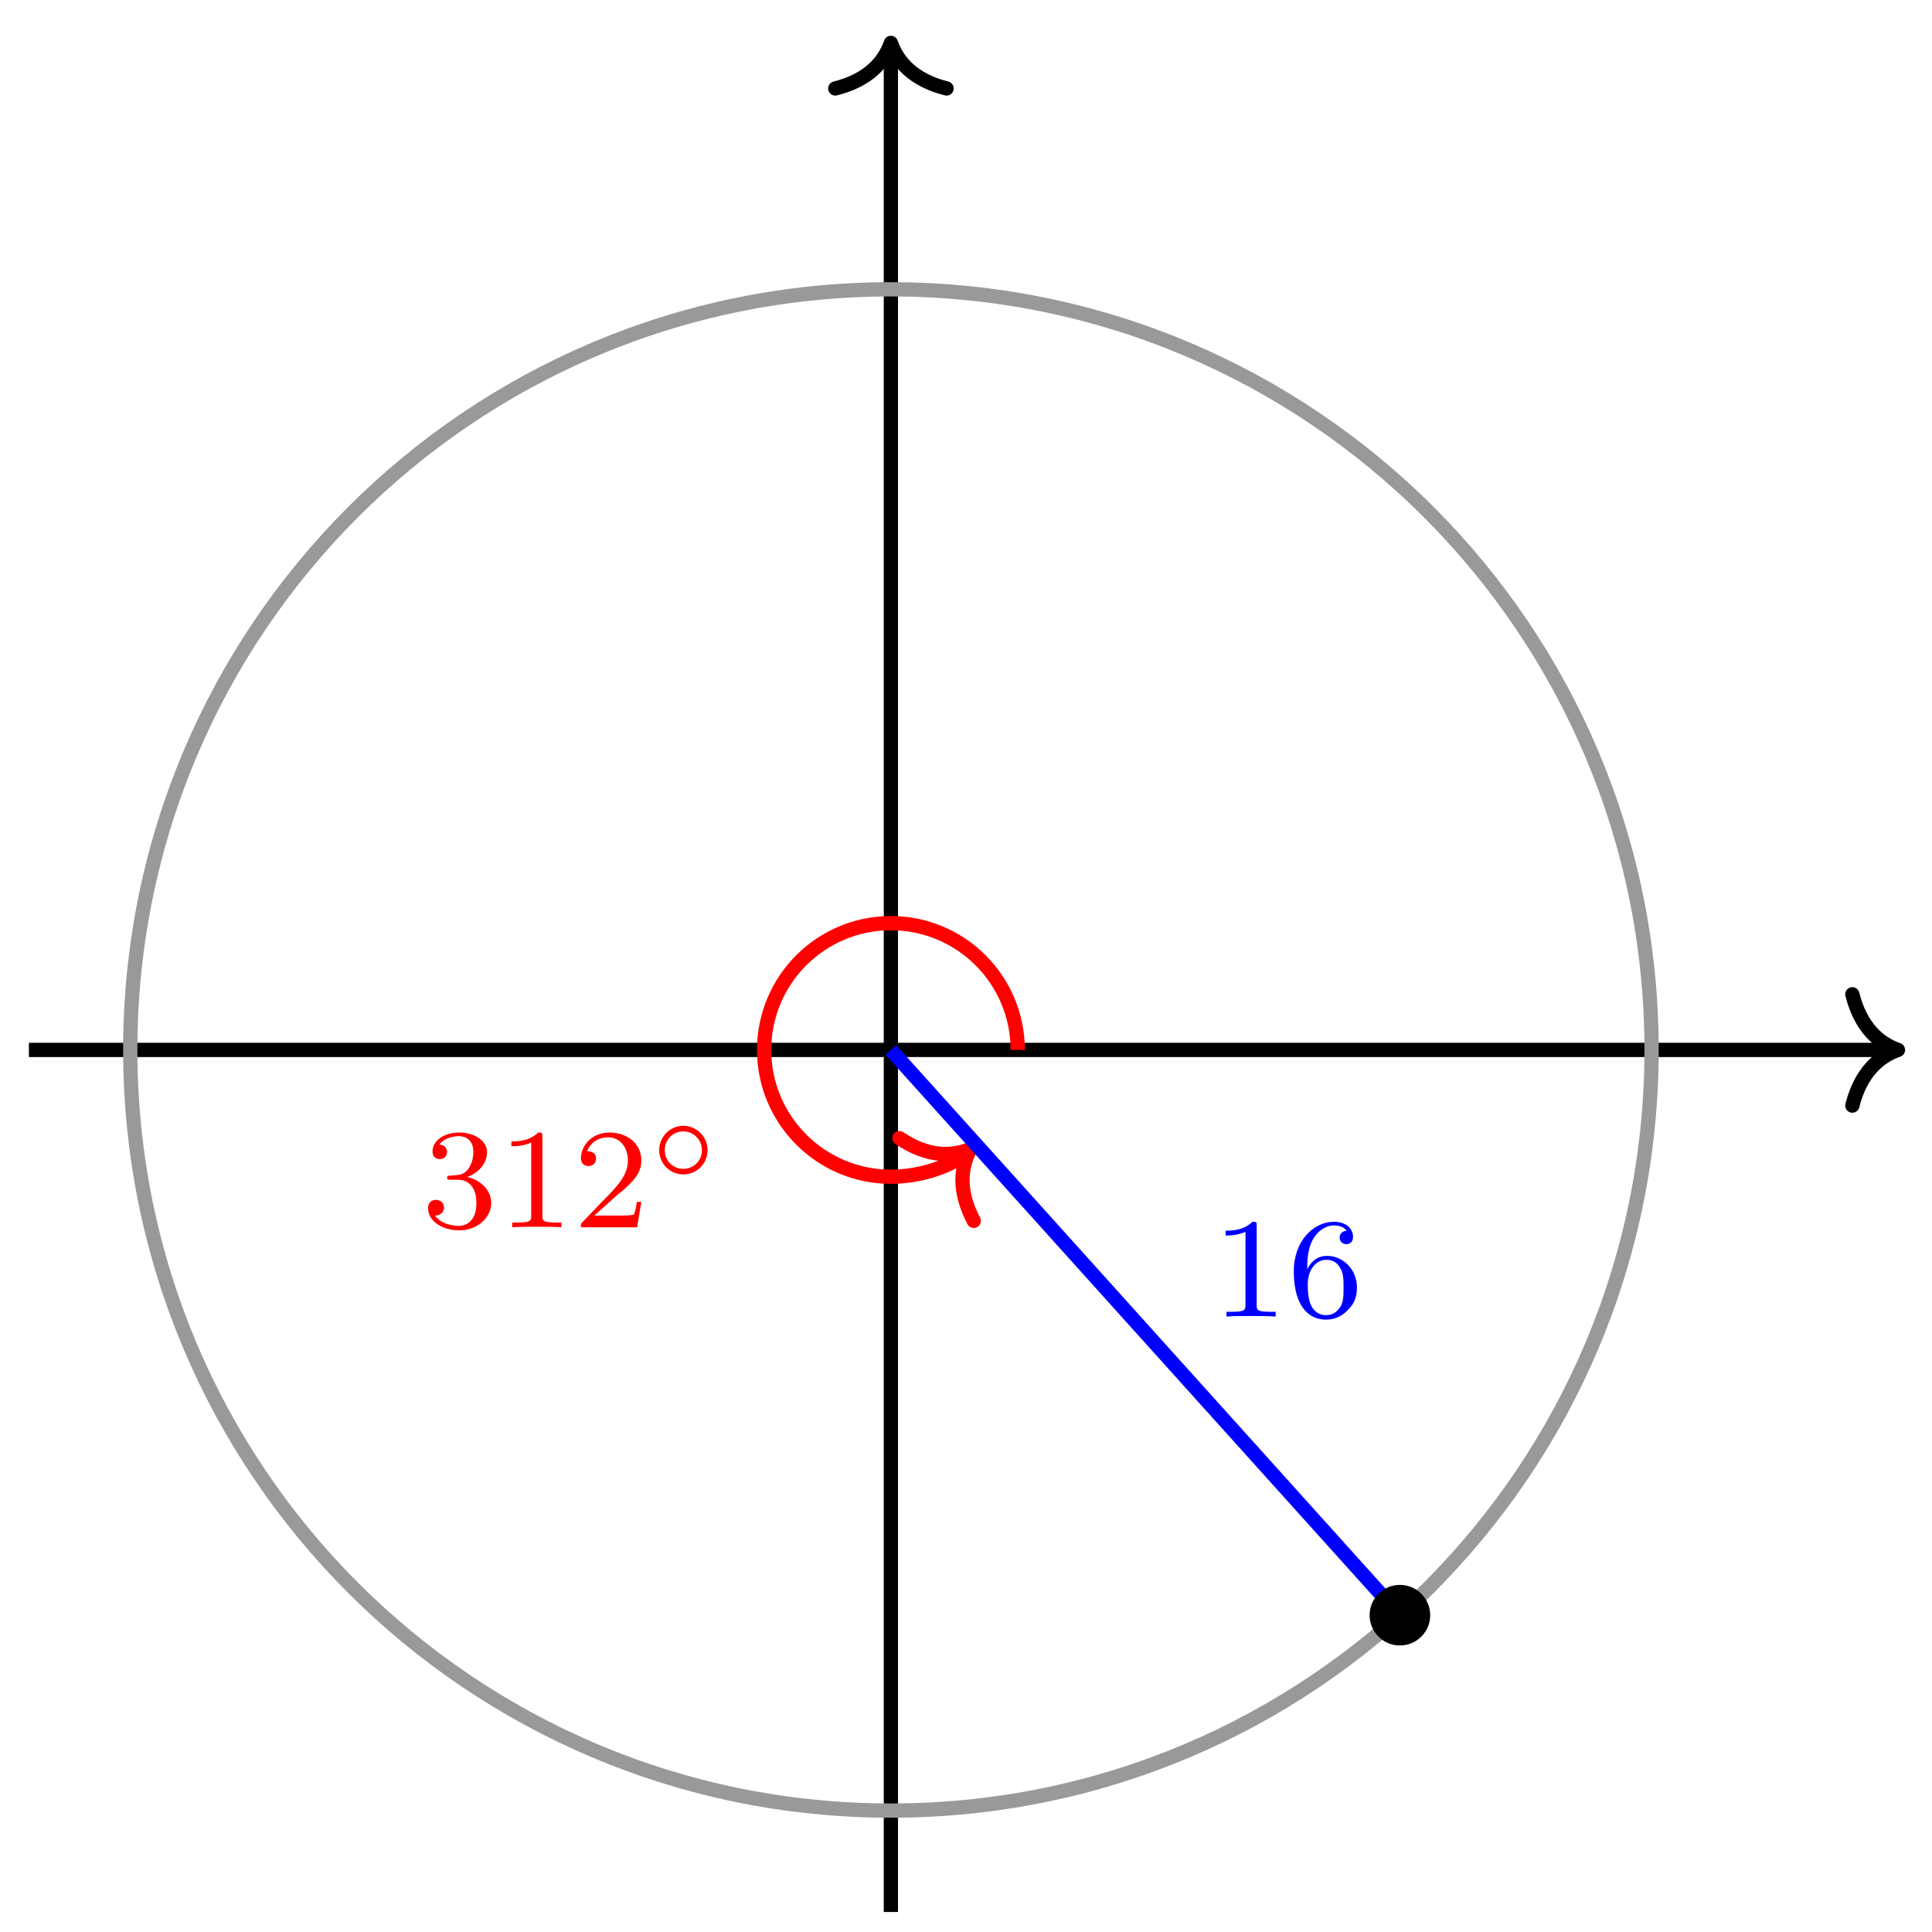 <?xml version="1.0" encoding="UTF-8"?>
<svg xmlns="http://www.w3.org/2000/svg" xmlns:xlink="http://www.w3.org/1999/xlink" width="108pt" height="108pt" viewBox="0 0 108 108" version="1.1">
<defs>
<g>
<symbol overflow="visible" id="glyph0-0">
<path style="stroke:none;" d=""/>
</symbol>
<symbol overflow="visible" id="glyph0-1">
<path style="stroke:none;" d="M 2.016 -2.656 C 2.641 -2.656 3.047 -2.203 3.047 -1.359 C 3.047 -0.359 2.484 -0.078 2.062 -0.078 C 1.625 -0.078 1.016 -0.234 0.734 -0.656 C 1.031 -0.656 1.234 -0.844 1.234 -1.094 C 1.234 -1.359 1.047 -1.531 0.781 -1.531 C 0.578 -1.531 0.344 -1.406 0.344 -1.078 C 0.344 -0.328 1.156 0.172 2.078 0.172 C 3.125 0.172 3.875 -0.562 3.875 -1.359 C 3.875 -2.031 3.344 -2.625 2.531 -2.812 C 3.156 -3.031 3.641 -3.562 3.641 -4.203 C 3.641 -4.844 2.922 -5.297 2.094 -5.297 C 1.234 -5.297 0.594 -4.844 0.594 -4.234 C 0.594 -3.938 0.781 -3.812 1 -3.812 C 1.25 -3.812 1.406 -3.984 1.406 -4.219 C 1.406 -4.516 1.141 -4.625 0.969 -4.625 C 1.312 -5.062 1.922 -5.094 2.062 -5.094 C 2.266 -5.094 2.875 -5.031 2.875 -4.203 C 2.875 -3.656 2.641 -3.312 2.531 -3.188 C 2.297 -2.938 2.109 -2.922 1.625 -2.891 C 1.469 -2.891 1.406 -2.875 1.406 -2.766 C 1.406 -2.656 1.484 -2.656 1.625 -2.656 Z M 2.016 -2.656 "/>
</symbol>
<symbol overflow="visible" id="glyph0-2">
<path style="stroke:none;" d="M 2.5 -5.078 C 2.5 -5.297 2.484 -5.297 2.266 -5.297 C 1.938 -4.984 1.516 -4.797 0.766 -4.797 L 0.766 -4.531 C 0.984 -4.531 1.406 -4.531 1.875 -4.734 L 1.875 -0.656 C 1.875 -0.359 1.844 -0.266 1.094 -0.266 L 0.812 -0.266 L 0.812 0 C 1.141 -0.031 1.828 -0.031 2.188 -0.031 C 2.547 -0.031 3.234 -0.031 3.562 0 L 3.562 -0.266 L 3.281 -0.266 C 2.531 -0.266 2.5 -0.359 2.5 -0.656 Z M 2.5 -5.078 "/>
</symbol>
<symbol overflow="visible" id="glyph0-3">
<path style="stroke:none;" d="M 2.25 -1.625 C 2.375 -1.75 2.703 -2.016 2.844 -2.125 C 3.328 -2.578 3.797 -3.016 3.797 -3.734 C 3.797 -4.688 3 -5.297 2.016 -5.297 C 1.047 -5.297 0.422 -4.578 0.422 -3.859 C 0.422 -3.469 0.734 -3.422 0.844 -3.422 C 1.016 -3.422 1.266 -3.531 1.266 -3.844 C 1.266 -4.25 0.859 -4.25 0.766 -4.25 C 1 -4.844 1.531 -5.031 1.922 -5.031 C 2.656 -5.031 3.047 -4.406 3.047 -3.734 C 3.047 -2.906 2.469 -2.297 1.516 -1.344 L 0.516 -0.297 C 0.422 -0.219 0.422 -0.203 0.422 0 L 3.562 0 L 3.797 -1.422 L 3.547 -1.422 C 3.531 -1.266 3.469 -0.875 3.375 -0.719 C 3.328 -0.656 2.719 -0.656 2.594 -0.656 L 1.172 -0.656 Z M 2.25 -1.625 "/>
</symbol>
<symbol overflow="visible" id="glyph1-0">
<path style="stroke:none;" d=""/>
</symbol>
<symbol overflow="visible" id="glyph1-1">
<path style="stroke:none;" d="M 3.266 -1.5 C 3.266 -2.25 2.656 -2.859 1.906 -2.859 C 1.172 -2.859 0.562 -2.25 0.562 -1.5 C 0.562 -0.734 1.172 -0.141 1.906 -0.141 C 2.656 -0.141 3.266 -0.734 3.266 -1.5 Z M 1.906 -0.453 C 1.328 -0.453 0.875 -0.906 0.875 -1.5 C 0.875 -2.078 1.328 -2.547 1.906 -2.547 C 2.484 -2.547 2.953 -2.078 2.953 -1.5 C 2.953 -0.906 2.484 -0.453 1.906 -0.453 Z M 1.906 -0.453 "/>
</symbol>
<symbol overflow="visible" id="glyph2-0">
<path style="stroke:none;" d=""/>
</symbol>
<symbol overflow="visible" id="glyph2-1">
<path style="stroke:none;" d="M 3.562 0 L 3.562 -0.266 L 3.281 -0.266 C 2.531 -0.266 2.5 -0.359 2.5 -0.656 L 2.5 -5.078 C 2.5 -5.297 2.484 -5.297 2.266 -5.297 C 1.938 -4.984 1.516 -4.797 0.766 -4.797 L 0.766 -4.531 C 0.984 -4.531 1.406 -4.531 1.875 -4.734 L 1.875 -0.656 C 1.875 -0.359 1.844 -0.266 1.094 -0.266 L 0.812 -0.266 L 0.812 0 C 1.141 -0.031 1.828 -0.031 2.188 -0.031 C 2.547 -0.031 3.234 -0.031 3.562 0 Z M 3.562 0 "/>
</symbol>
<symbol overflow="visible" id="glyph2-2">
<path style="stroke:none;" d="M 3.875 -1.625 C 3.875 -2.656 3.078 -3.391 2.203 -3.391 C 1.625 -3.391 1.281 -3.031 1.094 -2.641 C 1.094 -3.297 1.156 -3.875 1.438 -4.359 C 1.688 -4.766 2.094 -5.094 2.594 -5.094 C 2.75 -5.094 3.109 -5.062 3.297 -4.797 C 2.938 -4.766 2.906 -4.5 2.906 -4.422 C 2.906 -4.172 3.094 -4.047 3.281 -4.047 C 3.422 -4.047 3.656 -4.125 3.656 -4.438 C 3.656 -4.906 3.297 -5.297 2.578 -5.297 C 1.469 -5.297 0.344 -4.25 0.344 -2.531 C 0.344 -0.359 1.359 0.172 2.125 0.172 C 2.516 0.172 2.922 0.062 3.281 -0.281 C 3.609 -0.594 3.875 -0.922 3.875 -1.625 Z M 3.125 -1.625 C 3.125 -1.219 3.125 -0.875 2.969 -0.578 C 2.75 -0.219 2.484 -0.078 2.125 -0.078 C 1.703 -0.078 1.438 -0.359 1.328 -0.594 C 1.141 -0.953 1.125 -1.484 1.125 -1.797 C 1.125 -2.578 1.547 -3.172 2.172 -3.172 C 2.562 -3.172 2.812 -2.969 2.953 -2.688 C 3.125 -2.391 3.125 -2.031 3.125 -1.625 Z M 3.125 -1.625 "/>
</symbol>
</g>
</defs>
<g id="surface1">
<path style="fill:none;stroke-width:0.797;stroke-linecap:butt;stroke-linejoin:miter;stroke:rgb(0%,0%,0%);stroke-opacity:1;stroke-miterlimit:10;" d="M -48.188 0.002 L 55.895 0.002 " transform="matrix(1,0,0,-1,49.803,58.693)"/>
<path style="fill:none;stroke-width:0.797;stroke-linecap:round;stroke-linejoin:round;stroke:rgb(0%,0%,0%);stroke-opacity:1;stroke-miterlimit:10;" d="M -2.552 3.111 C -2.083 1.244 -1.044 0.361 -0.001 0.002 C -1.044 -0.361 -2.083 -1.244 -2.552 -3.111 " transform="matrix(1,0,0,-1,106.099,58.693)"/>
<path style="fill:none;stroke-width:0.797;stroke-linecap:butt;stroke-linejoin:miter;stroke:rgb(0%,0%,0%);stroke-opacity:1;stroke-miterlimit:10;" d="M -0.002 -48.188 L -0.002 55.895 " transform="matrix(1,0,0,-1,49.803,58.693)"/>
<path style="fill:none;stroke-width:0.797;stroke-linecap:round;stroke-linejoin:round;stroke:rgb(0%,0%,0%);stroke-opacity:1;stroke-miterlimit:10;" d="M -2.549 3.111 C -2.084 1.244 -1.045 0.361 -0.002 0.002 C -1.045 -0.361 -2.084 -1.244 -2.549 -3.111 " transform="matrix(0,-1,-1,0,49.803,2.396)"/>
<path style="fill:none;stroke-width:0.797;stroke-linecap:butt;stroke-linejoin:miter;stroke:rgb(100%,0%,0%);stroke-opacity:1;stroke-miterlimit:10;" d="M 7.088 0.002 C 7.088 3.916 3.912 7.088 -0.002 7.088 C -3.912 7.088 -7.088 3.916 -7.088 0.002 C -7.088 -3.912 -3.912 -7.088 -0.002 -7.088 C 1.752 -7.088 3.439 -6.439 4.15 -5.799 " transform="matrix(1,0,0,-1,49.803,58.693)"/>
<path style="fill:none;stroke-width:0.797;stroke-linecap:round;stroke-linejoin:round;stroke:rgb(100%,0%,0%);stroke-opacity:1;stroke-miterlimit:10;" d="M -2.549 3.11 C -2.084 1.245 -1.047 0.364 0.001 -0.001 C -1.045 -0.363 -2.086 -1.245 -2.552 -3.111 " transform="matrix(0.743,-0.669,-0.669,-0.743,54.249,64.226)"/>
<g style="fill:rgb(100%,0%,0%);fill-opacity:1;">
  <use xlink:href="#glyph0-1" x="23.585" y="68.606"/>
  <use xlink:href="#glyph0-2" x="27.82" y="68.606"/>
  <use xlink:href="#glyph0-3" x="32.054" y="68.606"/>
</g>
<g style="fill:rgb(100%,0%,0%);fill-opacity:1;">
  <use xlink:href="#glyph1-1" x="36.287" y="65.792"/>
</g>
<path style="fill:none;stroke-width:0.797;stroke-linecap:butt;stroke-linejoin:miter;stroke:rgb(59.999%,59.999%,59.999%);stroke-opacity:1;stroke-miterlimit:10;" d="M 42.521 0.002 C 42.521 23.482 23.482 42.52 -0.002 42.52 C -23.482 42.52 -42.521 23.482 -42.521 0.002 C -42.521 -23.482 -23.482 -42.52 -0.002 -42.52 C 23.482 -42.52 42.521 -23.482 42.521 0.002 Z M 42.521 0.002 " transform="matrix(1,0,0,-1,49.803,58.693)"/>
<path style="fill:none;stroke-width:0.797;stroke-linecap:butt;stroke-linejoin:miter;stroke:rgb(0%,0%,100%);stroke-opacity:1;stroke-miterlimit:10;" d="M -0.002 0.002 L 28.451 -31.599 " transform="matrix(1,0,0,-1,49.803,58.693)"/>
<g style="fill:rgb(0%,0%,100%);fill-opacity:1;">
  <use xlink:href="#glyph2-1" x="67.748" y="73.596"/>
  <use xlink:href="#glyph2-2" x="71.98" y="73.596"/>
</g>
<path style="fill-rule:nonzero;fill:rgb(0%,0%,0%);fill-opacity:1;stroke-width:0.399;stroke-linecap:butt;stroke-linejoin:miter;stroke:rgb(0%,0%,0%);stroke-opacity:1;stroke-miterlimit:10;" d="M 29.947 -31.599 C 29.947 -30.775 29.279 -30.103 28.451 -30.103 C 27.626 -30.103 26.958 -30.775 26.958 -31.599 C 26.958 -32.423 27.626 -33.091 28.451 -33.091 C 29.279 -33.091 29.947 -32.423 29.947 -31.599 Z M 29.947 -31.599 " transform="matrix(1,0,0,-1,49.803,58.693)"/>
</g>
</svg>

